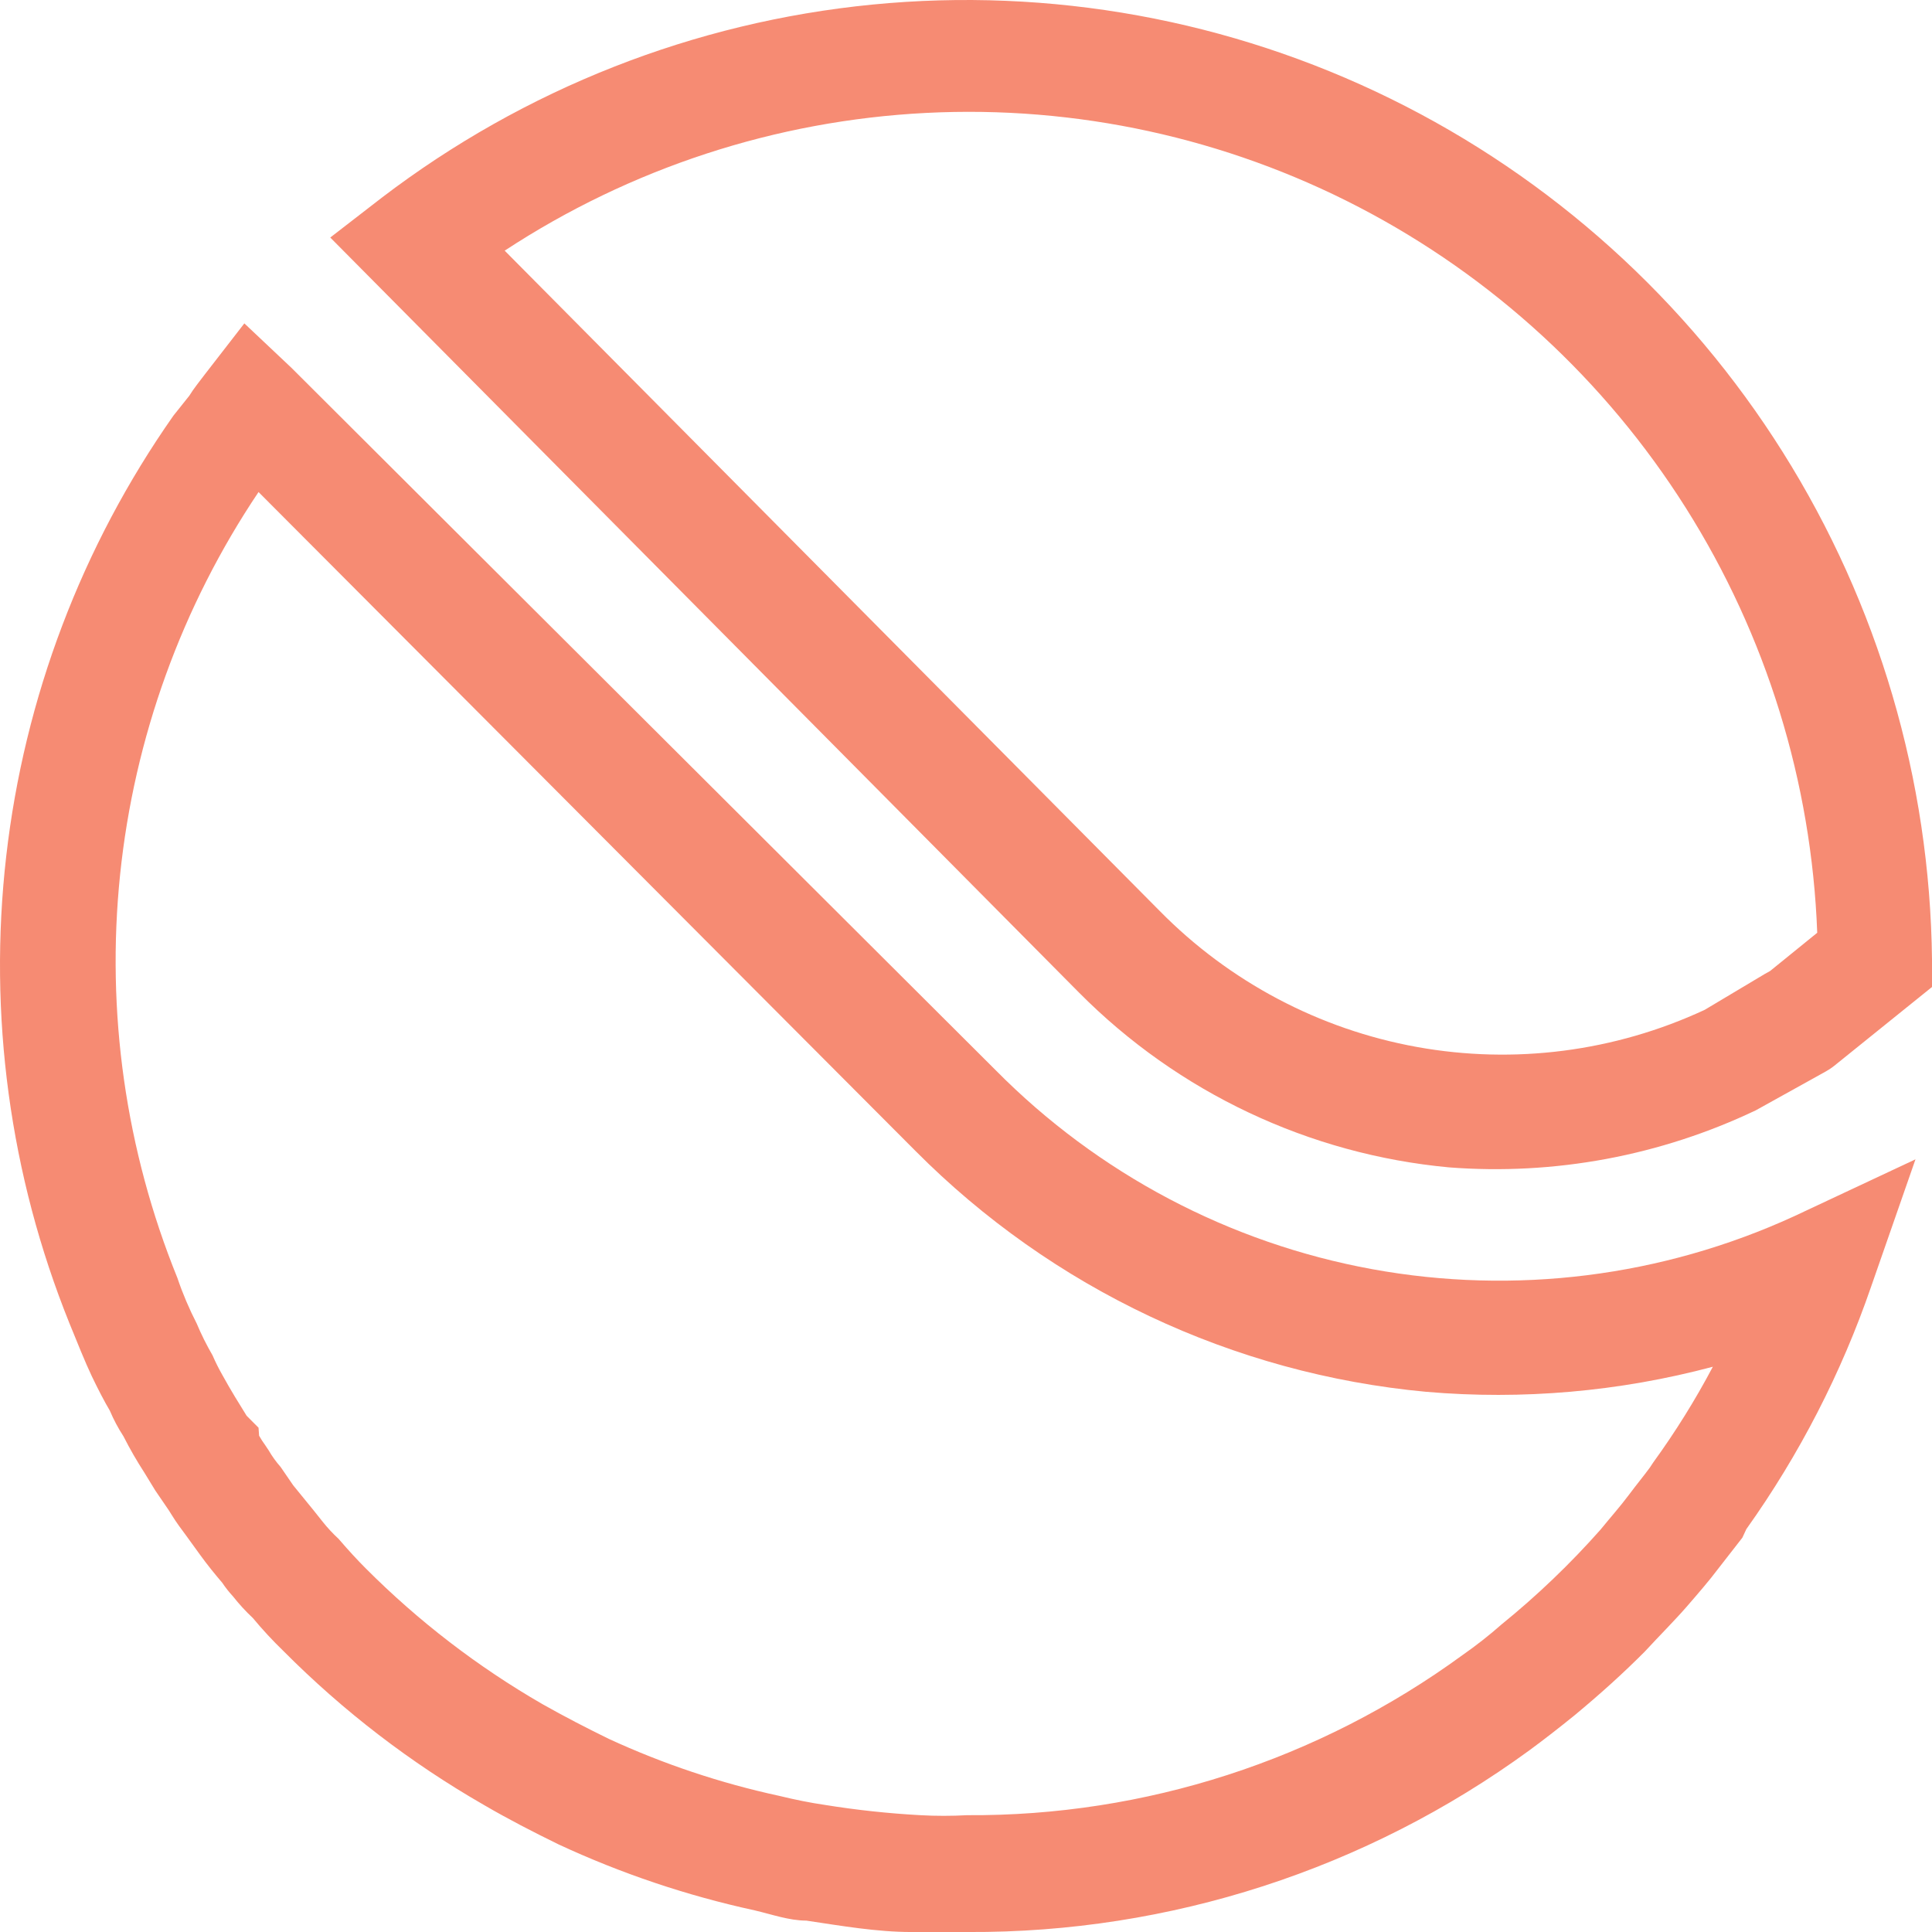 <svg width="120" height="120" viewBox="0 0 120 120" fill="none" xmlns="http://www.w3.org/2000/svg">
<path d="M120 61.304L114.106 66.055C113.888 66.243 113.651 66.41 113.4 66.552L109.059 68.962C103.123 71.791 96.553 73.013 90.002 72.508C81.317 71.701 73.187 67.862 67.027 61.659L20.513 14.753L23.724 12.271C32.577 5.518 43.123 1.368 54.186 0.284C65.25 -0.799 76.395 1.226 86.379 6.135C96.364 11.043 104.794 18.642 110.731 28.083C116.668 37.524 119.876 48.436 120 59.602V61.304ZM109.624 60.489L109.942 60.312L112.871 57.936C112.522 48.565 109.704 39.456 104.703 31.537C99.702 23.619 92.699 17.177 84.408 12.868C76.118 8.559 66.837 6.539 57.514 7.014C48.192 7.488 39.162 10.44 31.347 15.569L72.039 56.589C76.368 60.983 81.94 63.93 87.996 65.027C94.053 66.125 100.299 65.32 105.883 62.722L109.624 60.489Z" fill="#F25B38" fill-opacity="0.7"/>
<path d="M102.157 102.587C100.817 103.932 99.407 105.207 97.785 106.552C96.868 107.295 95.916 108.038 94.999 108.711C84.87 116.105 72.654 120.061 60.13 120.001C59.037 120.001 57.838 120.001 56.604 120.001C54.453 120.001 52.232 119.612 50.081 119.293C49.024 119.293 47.931 118.904 46.873 118.656C42.668 117.743 38.577 116.366 34.674 114.55C33.087 113.772 31.571 112.993 30.055 112.108C25.501 109.493 21.316 106.28 17.609 102.552C16.938 101.903 16.302 101.218 15.706 100.499C15.261 100.082 14.849 99.633 14.471 99.154C14.227 98.889 14.003 98.605 13.802 98.305C13.378 97.809 12.885 97.208 12.426 96.571L11.58 95.403C11.263 94.978 10.946 94.553 10.664 94.093L10.487 93.81L9.641 92.571L8.971 91.474C8.497 90.743 8.062 89.987 7.667 89.209C7.338 88.704 7.055 88.171 6.821 87.616C6.503 87.085 6.08 86.271 5.692 85.457C5.305 84.643 4.776 83.334 4.317 82.201C0.61 73.011 -0.741 63.035 0.386 53.185C1.513 43.335 5.083 33.926 10.769 25.82L11.757 24.581C12.039 24.121 12.391 23.696 12.709 23.271L15.177 20.086L18.103 22.847L61.857 66.486C68.207 72.902 76.363 77.21 85.226 78.83C94.09 80.45 103.235 79.304 111.429 75.547L118.974 72.008L116.224 79.9C114.375 85.275 111.763 90.353 108.468 94.978L108.221 95.509L106.705 97.456C106.176 98.163 105.471 98.977 104.766 99.791C104.06 100.605 103.038 101.632 102.157 102.587ZM16.093 89.174C16.21 89.382 16.34 89.583 16.481 89.775L16.693 90.094C16.905 90.459 17.153 90.803 17.433 91.12L18.209 92.253L19.478 93.81L20.042 94.518C20.343 94.897 20.673 95.252 21.029 95.58C21.699 96.358 22.193 96.889 22.722 97.42C25.992 100.699 29.679 103.531 33.687 105.844C35.062 106.622 36.437 107.33 37.812 108.003C41.199 109.566 44.745 110.753 48.389 111.542C49.411 111.79 50.293 111.967 51.245 112.108C53.207 112.424 55.184 112.636 57.168 112.745C58.131 112.798 59.096 112.798 60.059 112.745C71.114 112.813 81.899 109.327 90.839 102.8C91.685 102.21 92.496 101.573 93.272 100.889C95.474 99.103 97.526 97.138 99.407 95.013C100.041 94.235 100.641 93.562 101.169 92.854C101.698 92.147 102.086 91.686 102.474 91.156L102.685 90.837C104.058 88.945 105.295 86.958 106.388 84.891C100.586 86.437 94.563 86.964 88.582 86.448C76.587 85.336 65.359 80.039 56.851 71.477L16.058 30.562C11.292 37.657 8.339 45.821 7.459 54.333C6.58 62.845 7.802 71.444 11.016 79.37C11.345 80.342 11.746 81.288 12.215 82.201C12.501 82.882 12.831 83.544 13.202 84.183C13.38 84.595 13.58 84.996 13.802 85.386C14.366 86.413 14.859 87.192 15.318 87.935L16.058 88.678L16.093 89.174Z" fill="#F25B38" fill-opacity="0.7"/>
</svg>
